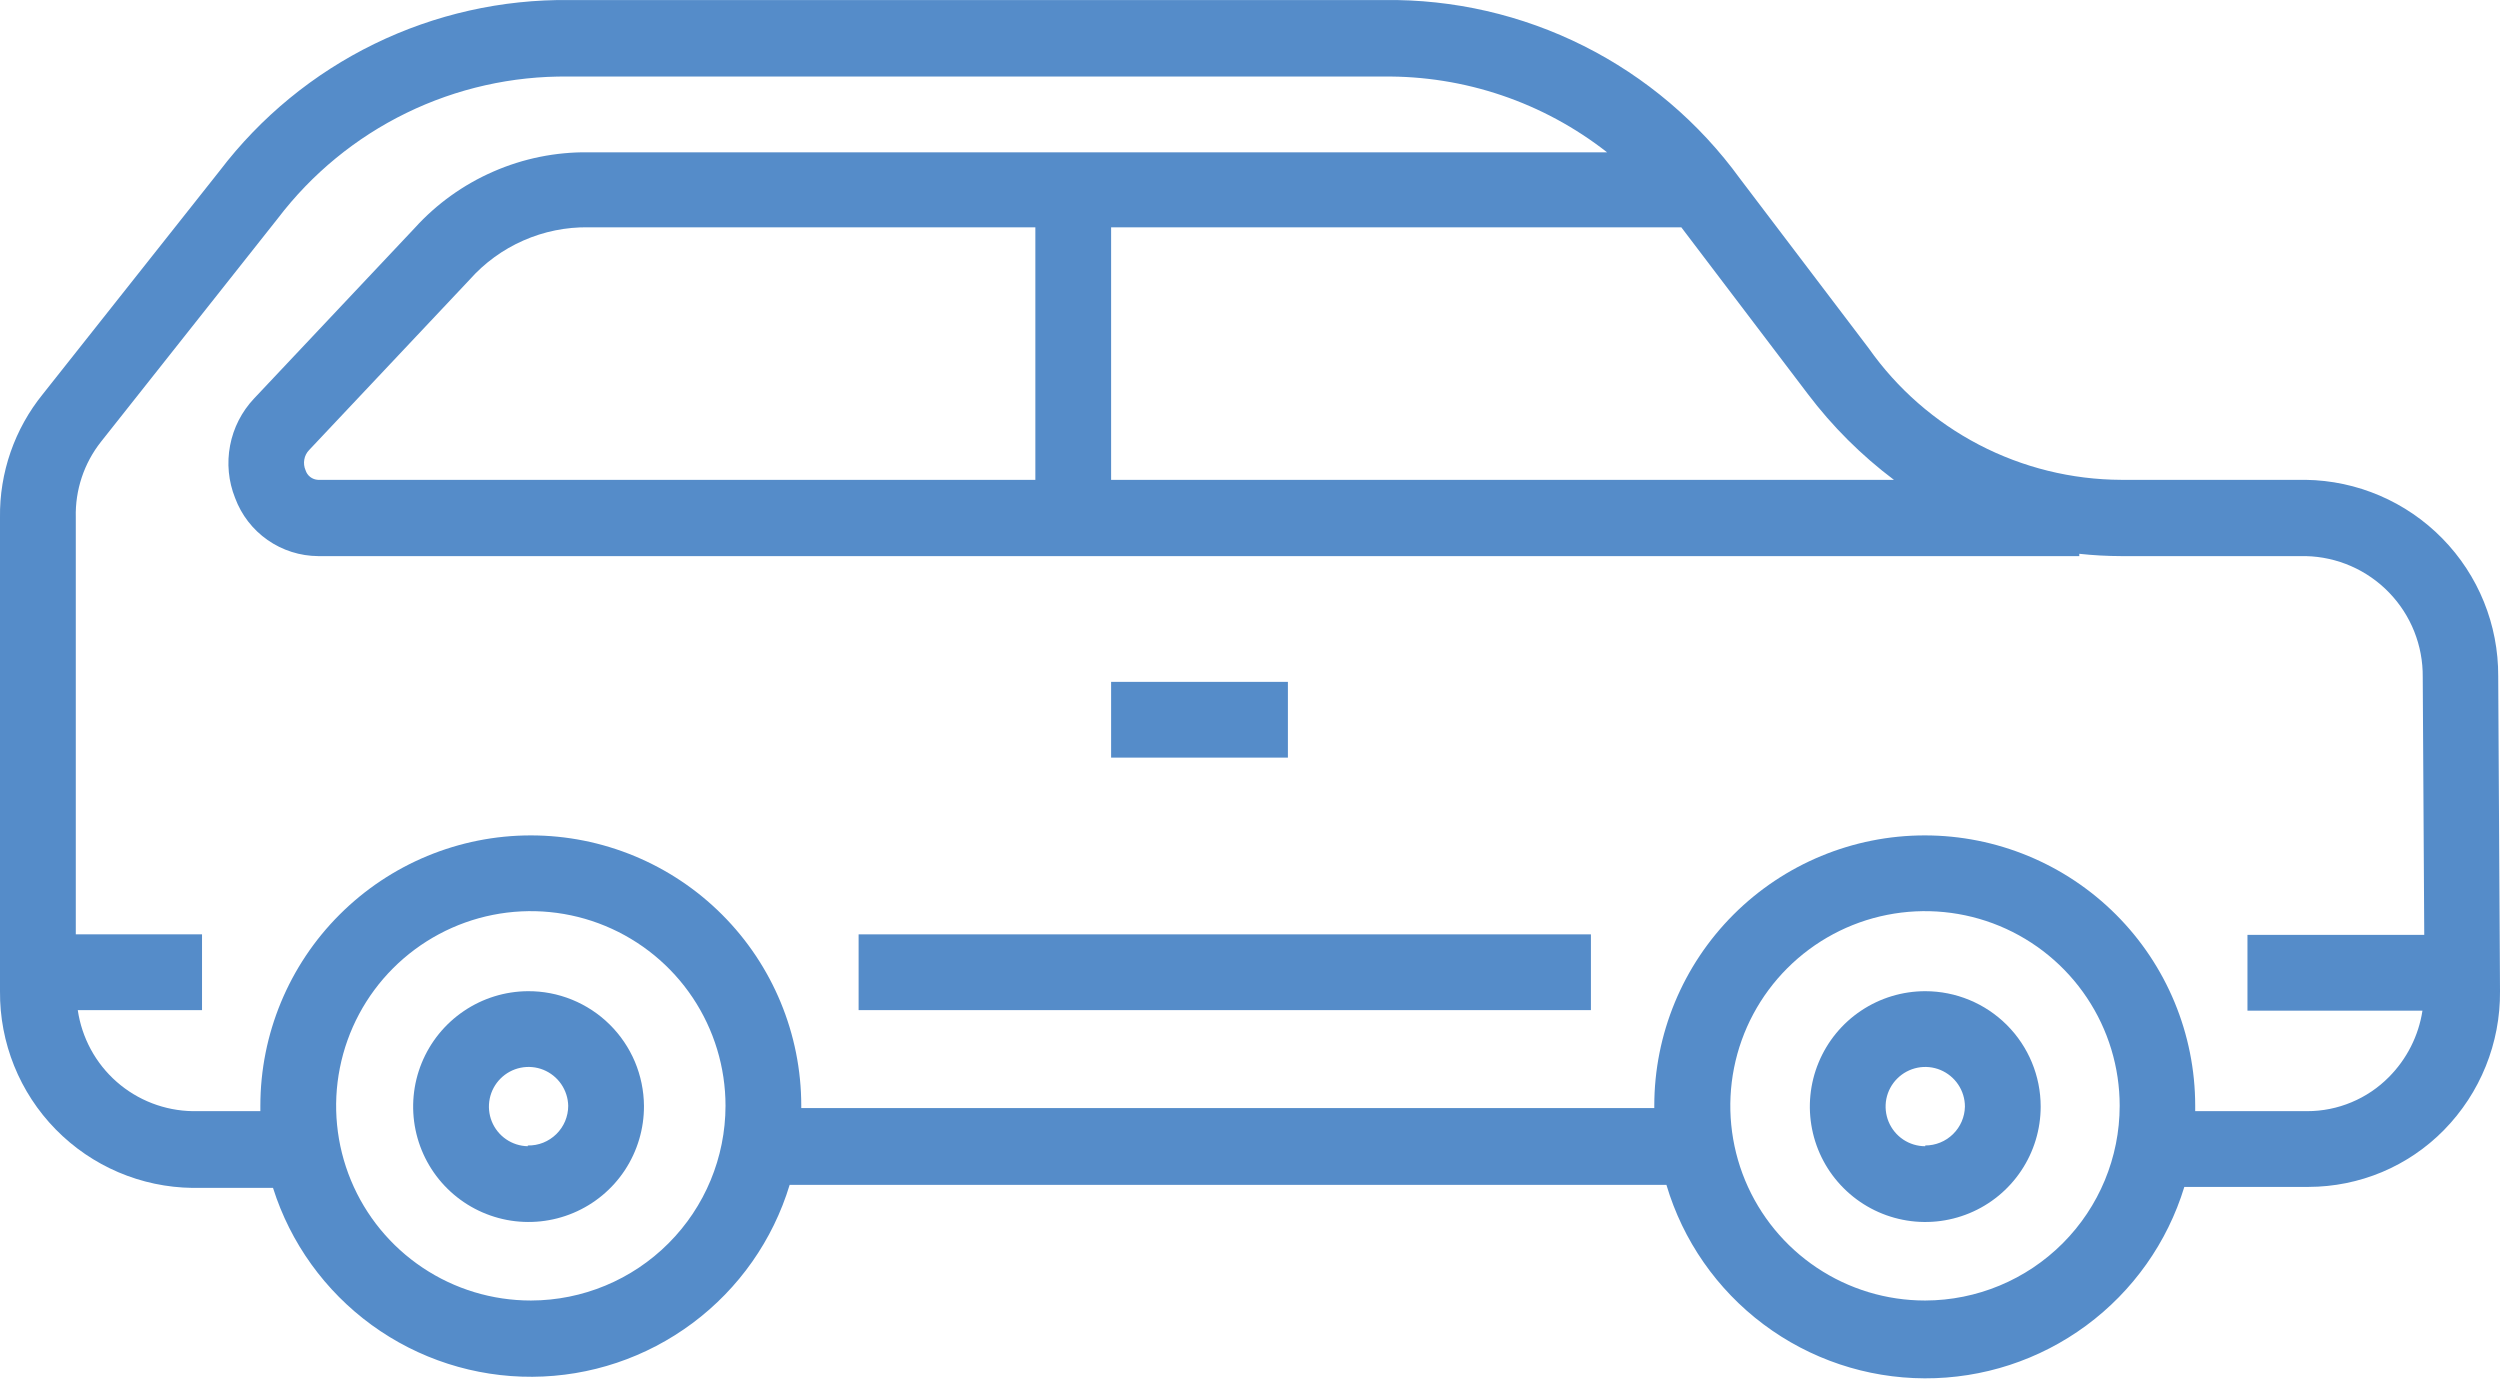 <svg width="63" height="35" viewBox="0 0 63 35" fill="none" xmlns="http://www.w3.org/2000/svg">
<path d="M62.955 17.043C62.962 15.744 62.456 14.495 61.546 13.568C60.637 12.641 59.398 12.11 58.1 12.092H53.454C52.206 12.087 50.977 11.784 49.87 11.207C48.763 10.63 47.81 9.797 47.091 8.776L43.846 4.5C42.82 3.087 41.471 1.941 39.911 1.158C38.35 0.375 36.625 -0.022 34.879 0.001H14.35C12.648 -0.019 10.964 0.36 9.433 1.107C7.903 1.854 6.569 2.948 5.537 4.303L1.082 9.928C0.367 10.809 -0.016 11.912 0 13.046V24.978C-0.011 26.279 0.493 27.531 1.403 28.46C2.314 29.39 3.555 29.92 4.856 29.935H6.88C7.318 31.323 8.19 32.533 9.366 33.39C10.543 34.246 11.962 34.704 13.418 34.695C14.873 34.687 16.287 34.212 17.453 33.342C18.62 32.472 19.477 31.251 19.899 29.859H41.994C42.41 31.263 43.268 32.495 44.44 33.373C45.612 34.251 47.036 34.729 48.501 34.734C49.965 34.74 51.392 34.274 52.571 33.405C53.75 32.536 54.618 31.31 55.045 29.91H58.176C58.811 29.909 59.44 29.782 60.026 29.537C60.611 29.291 61.142 28.931 61.587 28.478C62.503 27.545 63.012 26.286 63 24.978L62.955 17.043ZM45.557 9.928C46.176 10.747 46.907 11.475 47.727 12.092H28V5.728H42.369L45.557 9.928ZM8.012 12.092C7.942 12.088 7.874 12.063 7.818 12.02C7.762 11.977 7.721 11.917 7.7 11.85C7.663 11.766 7.652 11.672 7.668 11.582C7.683 11.491 7.726 11.407 7.79 11.341L11.837 7.045C12.211 6.624 12.672 6.288 13.189 6.061C13.705 5.833 14.264 5.72 14.828 5.728H26.091V12.092H8.012ZM13.377 32.773C12.406 32.773 11.458 32.486 10.651 31.946C9.844 31.407 9.215 30.641 8.844 29.745C8.473 28.848 8.375 27.861 8.565 26.91C8.754 25.958 9.221 25.084 9.907 24.398C10.594 23.712 11.468 23.244 12.419 23.055C13.371 22.866 14.358 22.963 15.254 23.334C16.151 23.706 16.917 24.334 17.456 25.141C17.995 25.948 18.283 26.897 18.283 27.867C18.281 29.167 17.765 30.413 16.846 31.332C15.928 32.252 14.683 32.77 13.383 32.773H13.377ZM48.51 32.773C47.54 32.773 46.591 32.486 45.784 31.946C44.977 31.407 44.349 30.641 43.977 29.745C43.606 28.848 43.509 27.861 43.698 26.91C43.887 25.958 44.355 25.084 45.041 24.398C45.727 23.712 46.601 23.244 47.553 23.055C48.505 22.866 49.491 22.963 50.388 23.334C51.284 23.706 52.05 24.334 52.589 25.141C53.129 25.948 53.416 26.897 53.416 27.867C53.415 29.167 52.898 30.413 51.98 31.332C51.061 32.252 49.816 32.77 48.516 32.773H48.51ZM58.144 28.001H55.319C55.319 27.956 55.319 27.912 55.319 27.867C55.319 26.059 54.601 24.326 53.323 23.048C52.045 21.77 50.311 21.052 48.504 21.052C46.696 21.052 44.962 21.77 43.684 23.048C42.406 24.326 41.688 26.059 41.688 27.867C41.688 27.867 41.688 27.905 41.688 27.924H20.192C20.192 27.924 20.192 27.886 20.192 27.867C20.192 26.059 19.474 24.326 18.196 23.048C16.918 21.77 15.184 21.052 13.377 21.052C11.569 21.052 9.836 21.77 8.558 23.048C7.279 24.326 6.561 26.059 6.561 27.867C6.561 27.912 6.561 27.956 6.561 28.001H4.856C4.149 27.99 3.47 27.728 2.939 27.261C2.409 26.795 2.062 26.154 1.96 25.455H5.091V23.546H1.91V13.04C1.892 12.349 2.117 11.673 2.546 11.131L7 5.505C7.857 4.379 8.966 3.469 10.238 2.848C11.51 2.227 12.91 1.912 14.325 1.929H34.86C36.902 1.905 38.891 2.578 40.498 3.838H14.828C14.004 3.828 13.188 3.993 12.434 4.323C11.679 4.652 11.002 5.137 10.45 5.747L6.402 10.043C6.092 10.372 5.882 10.783 5.798 11.227C5.713 11.671 5.757 12.13 5.925 12.55C6.084 12.978 6.369 13.347 6.743 13.608C7.117 13.87 7.562 14.011 8.019 14.014H52.398V13.956C52.749 13.994 53.102 14.013 53.454 14.014H58.106C58.9 14.032 59.654 14.362 60.205 14.933C60.757 15.503 61.061 16.268 61.053 17.062L61.091 23.559H56.636V25.468H61.046C60.949 26.101 60.652 26.688 60.2 27.142C59.931 27.414 59.611 27.63 59.258 27.777C58.905 27.925 58.527 28.001 58.144 28.001Z" fill="#558CC9"/>
<path d="M32.455 17.183H28V19.092H32.455V17.183Z" fill="#558CC9"/>
<path d="M13.3 24.978C12.725 24.982 12.164 25.156 11.688 25.479C11.212 25.801 10.842 26.258 10.625 26.791C10.409 27.323 10.355 27.909 10.471 28.472C10.587 29.035 10.867 29.552 11.277 29.956C11.686 30.36 12.206 30.633 12.771 30.742C13.336 30.85 13.92 30.789 14.45 30.565C14.98 30.342 15.432 29.966 15.748 29.486C16.064 29.005 16.231 28.442 16.228 27.867C16.225 27.485 16.147 27.107 15.999 26.755C15.85 26.404 15.634 26.084 15.362 25.816C15.091 25.548 14.768 25.336 14.415 25.192C14.061 25.048 13.682 24.975 13.3 24.978ZM13.3 28.885C13.104 28.881 12.914 28.82 12.753 28.709C12.591 28.598 12.466 28.441 12.393 28.26C12.32 28.078 12.302 27.879 12.341 27.686C12.38 27.494 12.475 27.318 12.613 27.18C12.752 27.041 12.928 26.946 13.12 26.907C13.312 26.868 13.511 26.886 13.693 26.959C13.875 27.033 14.031 27.158 14.142 27.319C14.253 27.48 14.315 27.671 14.319 27.867C14.319 28 14.292 28.131 14.241 28.254C14.189 28.376 14.114 28.487 14.019 28.58C13.924 28.673 13.812 28.746 13.688 28.796C13.565 28.845 13.433 28.869 13.3 28.866V28.885Z" fill="#558CC9"/>
<path d="M48.516 24.978C47.941 24.978 47.379 25.149 46.901 25.468C46.422 25.788 46.05 26.242 45.83 26.773C45.609 27.305 45.552 27.889 45.664 28.453C45.776 29.018 46.053 29.536 46.46 29.942C46.867 30.349 47.385 30.626 47.949 30.738C48.513 30.851 49.098 30.793 49.629 30.573C50.161 30.353 50.615 29.98 50.934 29.502C51.254 29.024 51.425 28.461 51.425 27.886C51.425 27.115 51.118 26.375 50.573 25.83C50.027 25.284 49.288 24.978 48.516 24.978ZM48.516 28.885C48.319 28.885 48.126 28.827 47.961 28.717C47.797 28.607 47.669 28.451 47.593 28.268C47.518 28.086 47.498 27.885 47.536 27.691C47.575 27.497 47.67 27.319 47.81 27.18C47.95 27.04 48.128 26.945 48.322 26.906C48.515 26.868 48.716 26.887 48.899 26.963C49.081 27.039 49.237 27.167 49.347 27.331C49.457 27.495 49.516 27.689 49.516 27.886C49.511 28.148 49.403 28.397 49.216 28.58C49.029 28.764 48.778 28.866 48.516 28.866V28.885Z" fill="#558CC9"/>
<path d="M40.091 23.546H21.637V25.455H40.091V23.546Z" fill="#558CC9"/>
</svg>

